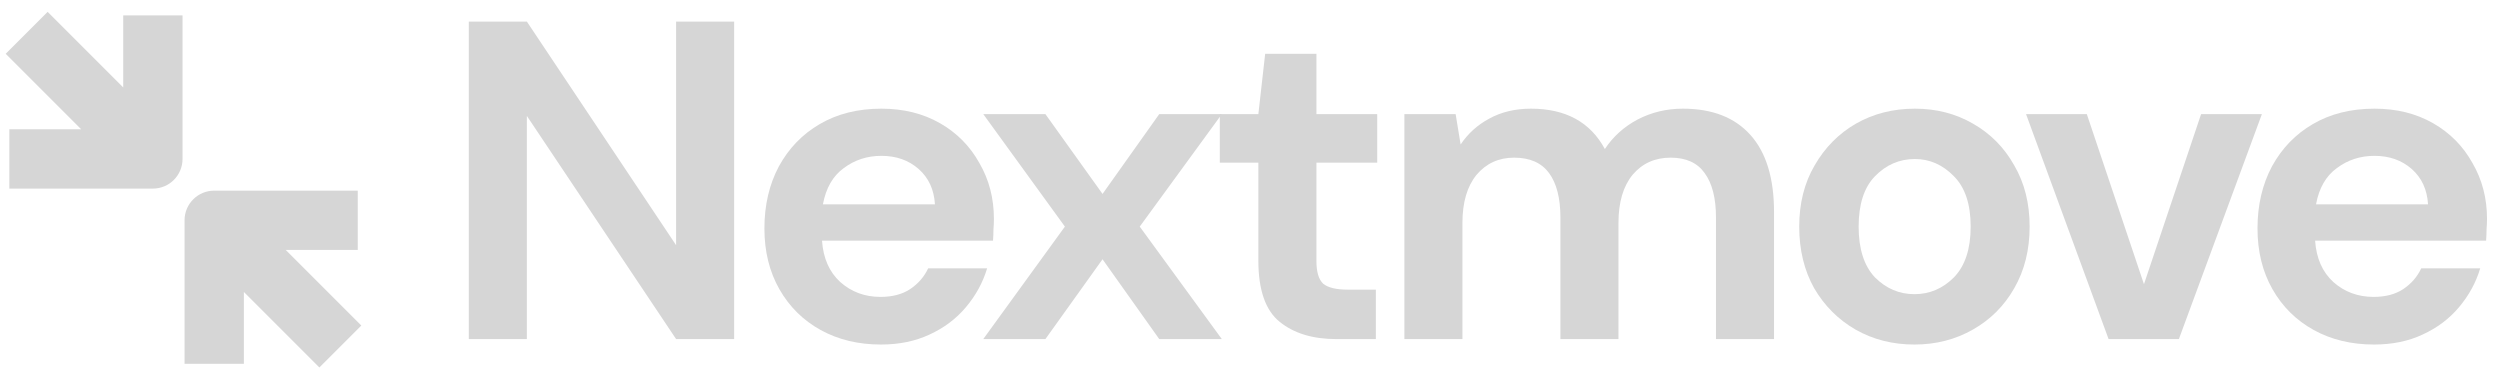 <svg width="145" height="22" viewBox="0 0 145 22" fill="none" xmlns="http://www.w3.org/2000/svg">
<path d="M27.191 19.667V1.251H30.558L39.214 14.221V1.251H42.581V19.667H39.214L30.558 6.723V19.667H27.191Z" fill="#D6D6D6"/>
<path d="M51.097 19.983C49.781 19.983 48.615 19.702 47.598 19.141C46.581 18.579 45.783 17.79 45.204 16.773C44.625 15.756 44.336 14.581 44.336 13.248C44.336 11.897 44.616 10.696 45.178 9.644C45.756 8.591 46.546 7.776 47.545 7.197C48.562 6.601 49.755 6.303 51.123 6.303C52.403 6.303 53.535 6.583 54.517 7.144C55.499 7.706 56.262 8.477 56.806 9.459C57.367 10.424 57.647 11.503 57.647 12.695C57.647 12.888 57.639 13.09 57.621 13.3C57.621 13.511 57.612 13.73 57.595 13.958H47.677C47.747 14.975 48.098 15.773 48.729 16.352C49.378 16.931 50.158 17.22 51.071 17.22C51.755 17.22 52.325 17.071 52.781 16.773C53.254 16.457 53.605 16.054 53.833 15.563H57.253C57.007 16.387 56.595 17.141 56.016 17.825C55.455 18.492 54.754 19.018 53.912 19.404C53.087 19.79 52.149 19.983 51.097 19.983ZM51.123 9.039C50.299 9.039 49.571 9.275 48.94 9.749C48.308 10.205 47.905 10.906 47.729 11.853H54.227C54.175 10.994 53.859 10.31 53.28 9.801C52.702 9.293 51.983 9.039 51.123 9.039Z" fill="#D6D6D6"/>
<path d="M57.029 19.667L61.764 13.143L57.029 6.618H60.633L63.947 11.248L67.236 6.618H70.866L66.105 13.143L70.866 19.667H67.236L63.947 15.037L60.633 19.667H57.029Z" fill="#D6D6D6"/>
<path d="M77.51 19.667C76.142 19.667 75.046 19.334 74.222 18.667C73.397 18.001 72.985 16.817 72.985 15.116V9.433H70.749V6.618H72.985L73.38 3.119H76.353V6.618H79.878V9.433H76.353V15.142C76.353 15.773 76.484 16.212 76.747 16.457C77.028 16.685 77.501 16.799 78.168 16.799H79.799V19.667H77.51Z" fill="#D6D6D6"/>
<path d="M81.454 19.667V6.618H84.427L84.716 8.381C85.137 7.749 85.689 7.25 86.373 6.881C87.075 6.495 87.882 6.303 88.793 6.303C90.81 6.303 92.24 7.083 93.082 8.644C93.555 7.925 94.187 7.355 94.976 6.934C95.783 6.513 96.659 6.303 97.607 6.303C99.308 6.303 100.614 6.811 101.526 7.828C102.438 8.846 102.894 10.336 102.894 12.301V19.667H99.527V12.616C99.527 11.494 99.308 10.634 98.869 10.038C98.448 9.442 97.791 9.144 96.896 9.144C95.984 9.144 95.248 9.477 94.686 10.143C94.143 10.81 93.871 11.739 93.871 12.932V19.667H90.504V12.616C90.504 11.494 90.284 10.634 89.846 10.038C89.407 9.442 88.732 9.144 87.82 9.144C86.926 9.144 86.198 9.477 85.637 10.143C85.093 10.81 84.821 11.739 84.821 12.932V19.667H81.454Z" fill="#D6D6D6"/>
<path d="M111.037 19.983C109.774 19.983 108.634 19.693 107.617 19.114C106.618 18.536 105.82 17.738 105.223 16.72C104.644 15.686 104.355 14.493 104.355 13.143C104.355 11.792 104.653 10.608 105.25 9.591C105.846 8.556 106.644 7.749 107.644 7.171C108.661 6.592 109.801 6.303 111.064 6.303C112.309 6.303 113.431 6.592 114.431 7.171C115.448 7.749 116.246 8.556 116.825 9.591C117.421 10.608 117.719 11.792 117.719 13.143C117.719 14.493 117.421 15.686 116.825 16.72C116.246 17.738 115.448 18.536 114.431 19.114C113.414 19.693 112.282 19.983 111.037 19.983ZM111.037 17.062C111.914 17.062 112.677 16.738 113.326 16.089C113.975 15.422 114.299 14.44 114.299 13.143C114.299 11.845 113.975 10.871 113.326 10.222C112.677 9.556 111.923 9.223 111.064 9.223C110.169 9.223 109.397 9.556 108.748 10.222C108.117 10.871 107.801 11.845 107.801 13.143C107.801 14.44 108.117 15.422 108.748 16.089C109.397 16.738 110.16 17.062 111.037 17.062Z" fill="#D6D6D6"/>
<path d="M122.298 19.667L117.51 6.618H121.035L124.35 16.484L127.664 6.618H131.19L126.375 19.667H122.298Z" fill="#D6D6D6"/>
<path d="M137.696 19.983C136.381 19.983 135.214 19.702 134.197 19.141C133.18 18.579 132.382 17.79 131.803 16.773C131.224 15.756 130.935 14.581 130.935 13.248C130.935 11.897 131.216 10.696 131.777 9.644C132.356 8.591 133.145 7.776 134.145 7.197C135.162 6.601 136.354 6.303 137.722 6.303C139.003 6.303 140.134 6.583 141.116 7.144C142.098 7.706 142.861 8.477 143.405 9.459C143.966 10.424 144.247 11.503 144.247 12.695C144.247 12.888 144.238 13.09 144.22 13.3C144.22 13.511 144.212 13.73 144.194 13.958H134.276C134.346 14.975 134.697 15.773 135.328 16.352C135.977 16.931 136.758 17.22 137.67 17.22C138.354 17.22 138.924 17.071 139.38 16.773C139.853 16.457 140.204 16.054 140.432 15.563H143.852C143.607 16.387 143.194 17.141 142.616 17.825C142.054 18.492 141.353 19.018 140.511 19.404C139.687 19.79 138.748 19.983 137.696 19.983ZM137.722 9.039C136.898 9.039 136.17 9.275 135.539 9.749C134.907 10.205 134.504 10.906 134.329 11.853H140.827C140.774 10.994 140.458 10.31 139.88 9.801C139.301 9.293 138.582 9.039 137.722 9.039Z" fill="#D6D6D6"/>
<path d="M10.587 0.894V9.218C10.587 10.169 9.816 10.939 8.866 10.939L0.541 10.939L0.541 7.498H4.708L0.33 3.12L2.763 0.687L7.146 5.07L7.146 0.894L10.587 0.894Z" fill="#D6D6D6"/>
<path d="M20.75 11.057H12.425C11.474 11.057 10.704 11.827 10.704 12.777V21.102L14.145 21.102L14.145 16.935L18.523 21.313L20.956 18.88L16.574 14.498H20.75V11.057Z" fill="#D6D6D6"/>
</svg>
